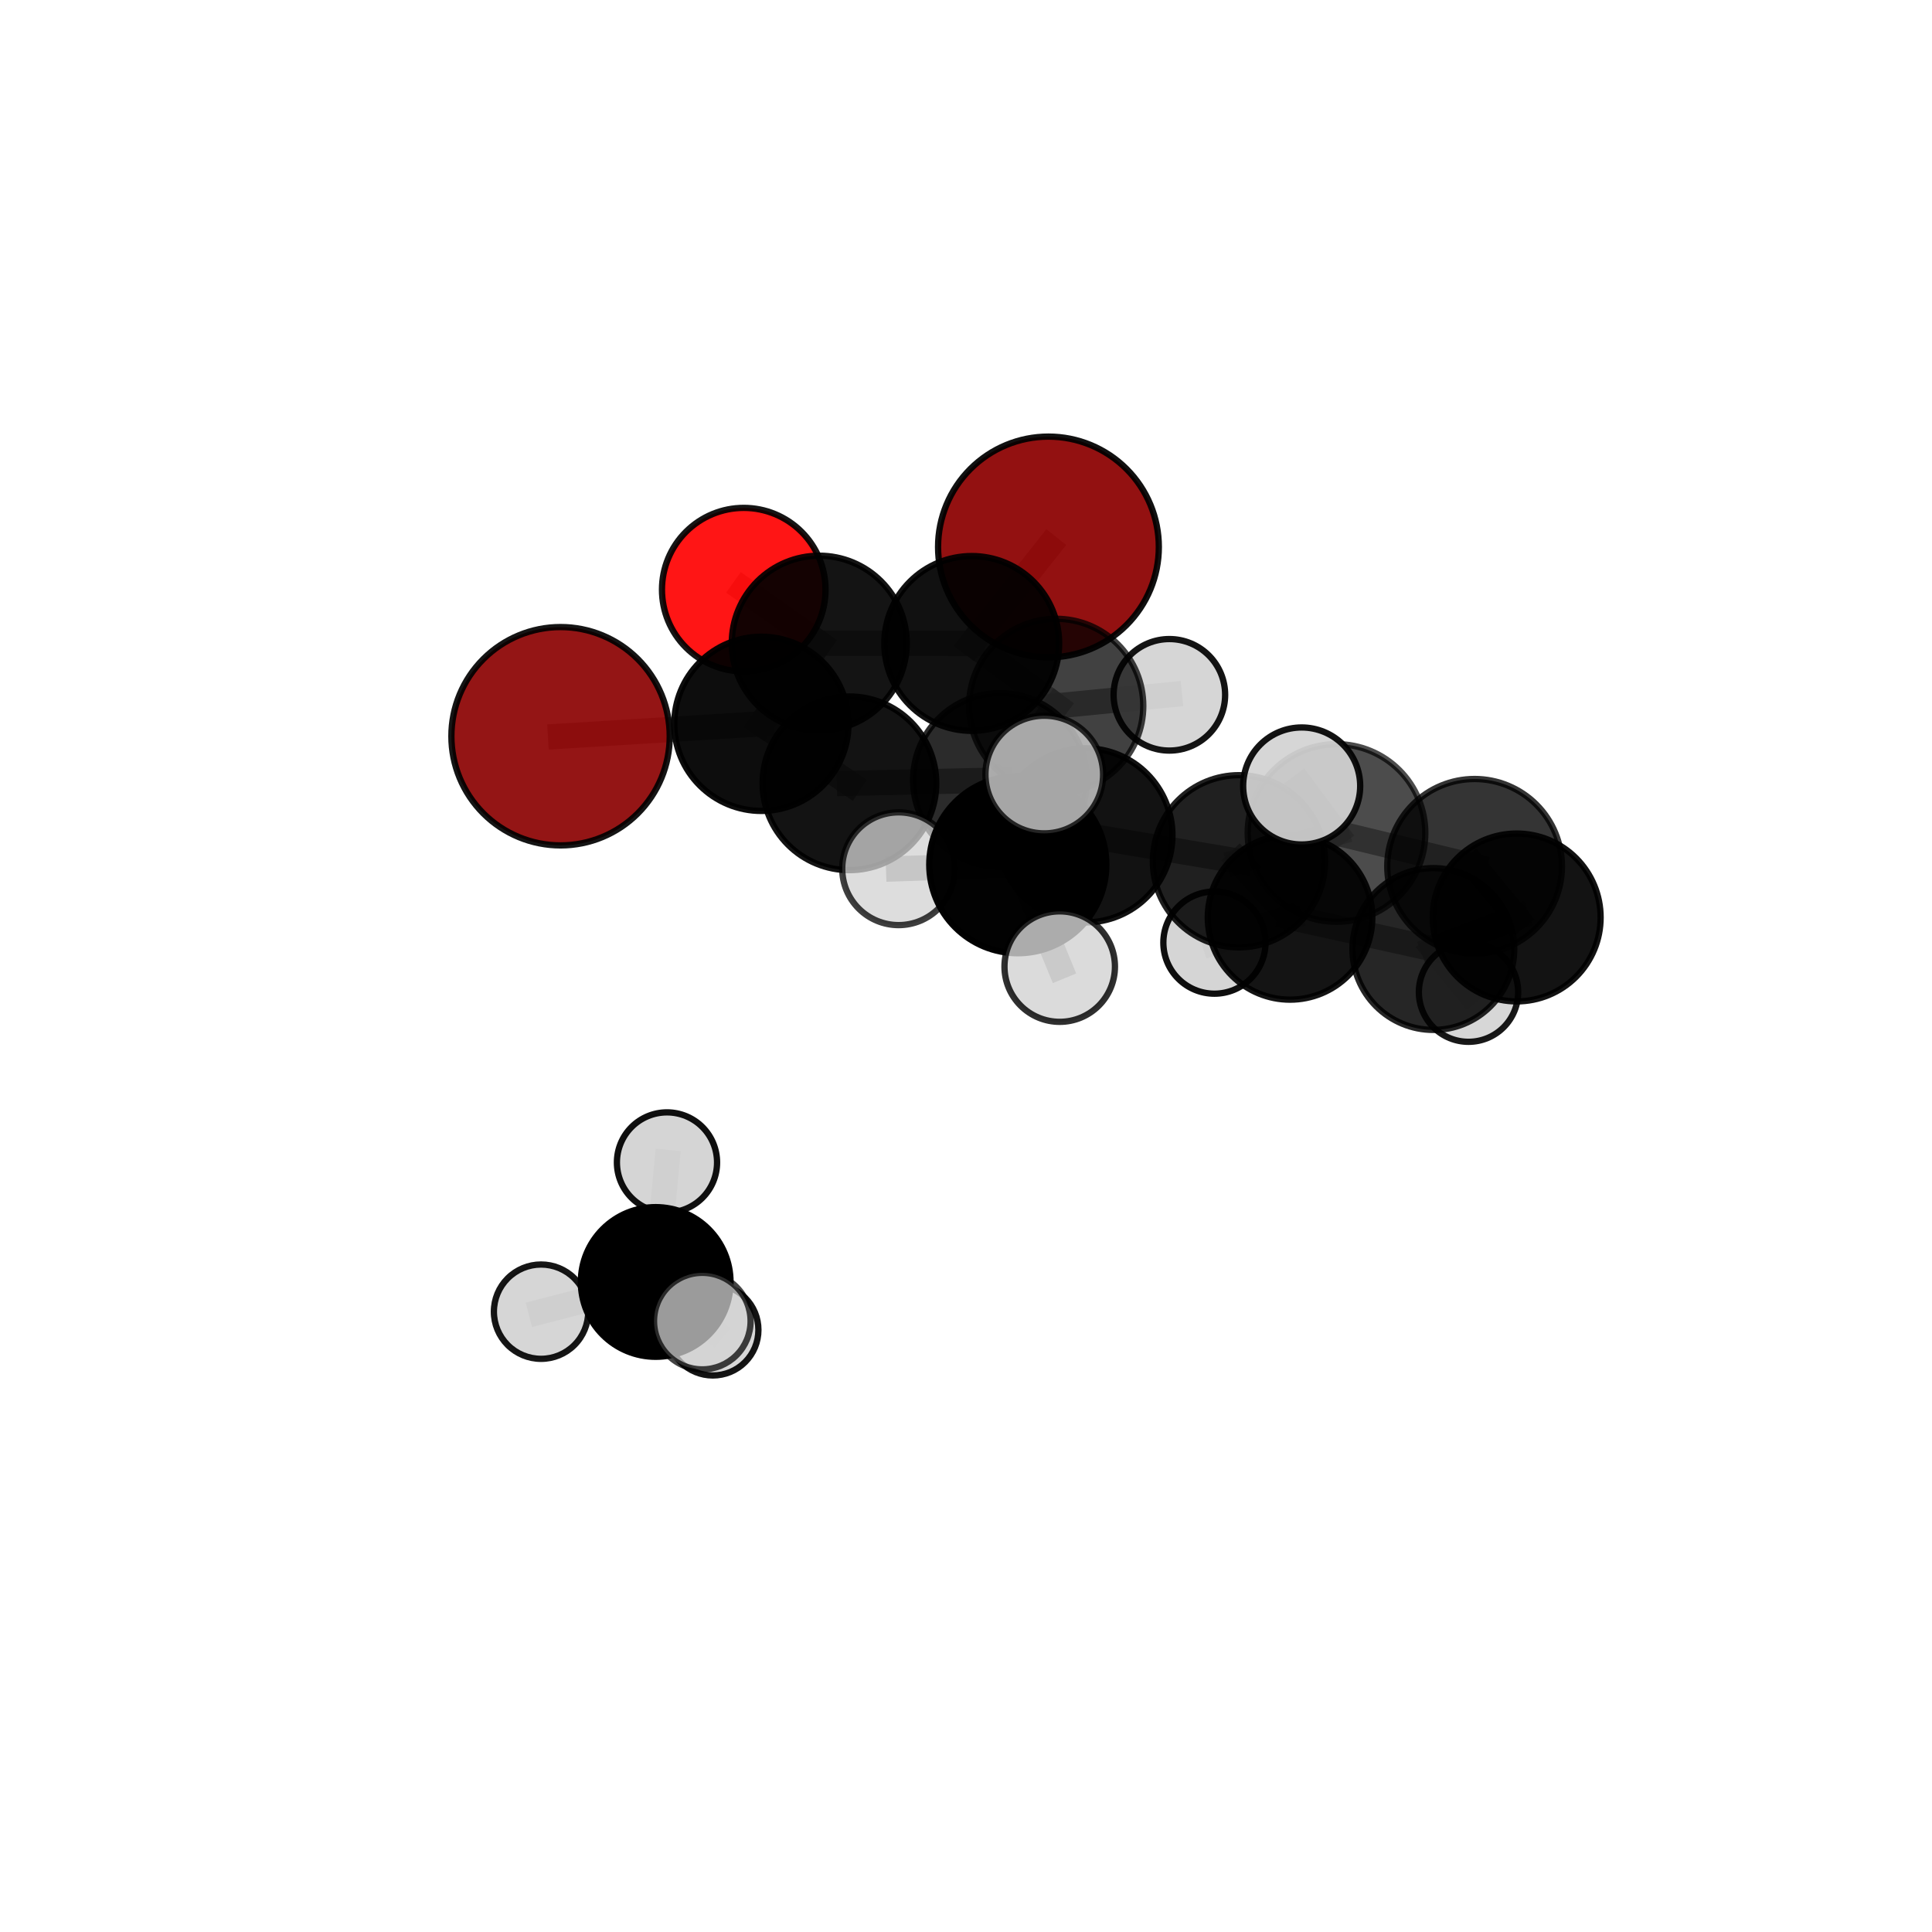 <?xml version="1.0" encoding="utf-8" standalone="no"?>
<!DOCTYPE svg PUBLIC "-//W3C//DTD SVG 1.1//EN"
  "http://www.w3.org/Graphics/SVG/1.1/DTD/svg11.dtd">
<svg xmlns:xlink="http://www.w3.org/1999/xlink" width="153pt" height="153pt" viewBox="0 0 153 153" xmlns="http://www.w3.org/2000/svg" version="1.1">
 <defs>
  <style type="text/css">*{stroke-linejoin: round; stroke-linecap: butt}</style>
 </defs>
 <g id="figure_1">
  <g id="patch_1">
   <path d="M 0 153 
L 153 153 
L 153 0 
L 0 0 
L 0 153 
z
" style="fill: none"/>
  </g>
  <g id="patch_2">
   <path d="M 7.2 145.8 
L 145.8 145.8 
L 145.8 7.2 
L 7.2 7.2 
L 7.2 145.8 
z
" style="fill: none"/>
  </g>
  <g id="axes_1">
   <g id="line2d_1">
    <path d="M 83.03 43.317 
L 76.955 50.956 
" clip-path="url(#p4a5521cb32)" style="fill: none; stroke: #808080; stroke-opacity: 0.743; stroke-width: 2; stroke-linecap: square"/>
   </g>
   <g id="line2d_2">
    <path d="M 76.955 50.956 
L 64.879 50.935 
" clip-path="url(#p4a5521cb32)" style="fill: none; stroke: #808080; stroke-opacity: 0.741; stroke-width: 2; stroke-linecap: square"/>
   </g>
   <g id="line2d_3">
    <path d="M 44.392 58.303 
L 60.296 57.322 
" clip-path="url(#p4a5521cb32)" style="fill: none; stroke: #808080; stroke-opacity: 0.735; stroke-width: 2; stroke-linecap: square"/>
   </g>
   <g id="line2d_4">
    <path d="M 60.296 57.322 
L 64.879 50.935 
" clip-path="url(#p4a5521cb32)" style="fill: none; stroke: #808080; stroke-opacity: 0.739; stroke-width: 2; stroke-linecap: square"/>
   </g>
   <g id="line2d_5">
    <path d="M 58.9 46.696 
L 64.879 50.935 
" clip-path="url(#p4a5521cb32)" style="fill: none; stroke: #808080; stroke-opacity: 0.743; stroke-width: 2; stroke-linecap: square"/>
   </g>
   <g id="line2d_6">
    <path d="M 85.953 66.153 
L 98.115 68.206 
" clip-path="url(#p4a5521cb32)" style="fill: none; stroke: #808080; stroke-opacity: 0.73; stroke-width: 2; stroke-linecap: square"/>
   </g>
   <g id="line2d_7">
    <path d="M 85.953 66.153 
L 79.191 61.775 
" clip-path="url(#p4a5521cb32)" style="fill: none; stroke: #808080; stroke-opacity: 0.735; stroke-width: 2; stroke-linecap: square"/>
   </g>
   <g id="line2d_8">
    <path d="M 85.953 66.153 
L 80.603 68.477 
" clip-path="url(#p4a5521cb32)" style="fill: none; stroke: #808080; stroke-opacity: 0.746; stroke-width: 2; stroke-linecap: square"/>
   </g>
   <g id="line2d_9">
    <path d="M 98.115 68.206 
L 105.841 65.964 
" clip-path="url(#p4a5521cb32)" style="fill: none; stroke: #808080; stroke-opacity: 0.741; stroke-width: 2; stroke-linecap: square"/>
   </g>
   <g id="line2d_10">
    <path d="M 98.115 68.206 
L 102.162 72.651 
" clip-path="url(#p4a5521cb32)" style="fill: none; stroke: #808080; stroke-opacity: 0.701; stroke-width: 2; stroke-linecap: square"/>
   </g>
   <g id="line2d_11">
    <path d="M 79.191 61.775 
L 67.269 62.032 
" clip-path="url(#p4a5521cb32)" style="fill: none; stroke: #808080; stroke-opacity: 0.734; stroke-width: 2; stroke-linecap: square"/>
   </g>
   <g id="line2d_12">
    <path d="M 79.191 61.775 
L 83.641 55.902 
" clip-path="url(#p4a5521cb32)" style="fill: none; stroke: #808080; stroke-opacity: 0.735; stroke-width: 2; stroke-linecap: square"/>
   </g>
   <g id="line2d_13">
    <path d="M 80.603 68.477 
L 71.164 68.797 
" clip-path="url(#p4a5521cb32)" style="fill: none; stroke: #808080; stroke-opacity: 0.753; stroke-width: 2; stroke-linecap: square"/>
   </g>
   <g id="line2d_14">
    <path d="M 80.603 68.477 
L 83.921 76.547 
" clip-path="url(#p4a5521cb32)" style="fill: none; stroke: #808080; stroke-opacity: 0.742; stroke-width: 2; stroke-linecap: square"/>
   </g>
   <g id="line2d_15">
    <path d="M 80.603 68.477 
L 82.699 61.339 
" clip-path="url(#p4a5521cb32)" style="fill: none; stroke: #808080; stroke-opacity: 0.777; stroke-width: 2; stroke-linecap: square"/>
   </g>
   <g id="line2d_16">
    <path d="M 105.841 65.964 
L 116.778 68.607 
" clip-path="url(#p4a5521cb32)" style="fill: none; stroke: #808080; stroke-opacity: 0.749; stroke-width: 2; stroke-linecap: square"/>
   </g>
   <g id="line2d_17">
    <path d="M 105.841 65.964 
L 103.082 62.243 
" clip-path="url(#p4a5521cb32)" style="fill: none; stroke: #808080; stroke-opacity: 0.776; stroke-width: 2; stroke-linecap: square"/>
   </g>
   <g id="line2d_18">
    <path d="M 102.162 72.651 
L 113.51 75.155 
" clip-path="url(#p4a5521cb32)" style="fill: none; stroke: #808080; stroke-opacity: 0.671; stroke-width: 2; stroke-linecap: square"/>
   </g>
   <g id="line2d_19">
    <path d="M 102.162 72.651 
L 96.174 74.647 
" clip-path="url(#p4a5521cb32)" style="fill: none; stroke: #808080; stroke-opacity: 0.666; stroke-width: 2; stroke-linecap: square"/>
   </g>
   <g id="line2d_20">
    <path d="M 67.269 62.032 
L 60.296 57.322 
" clip-path="url(#p4a5521cb32)" style="fill: none; stroke: #808080; stroke-opacity: 0.735; stroke-width: 2; stroke-linecap: square"/>
   </g>
   <g id="line2d_21">
    <path d="M 83.641 55.902 
L 76.955 50.956 
" clip-path="url(#p4a5521cb32)" style="fill: none; stroke: #808080; stroke-opacity: 0.739; stroke-width: 2; stroke-linecap: square"/>
   </g>
   <g id="line2d_22">
    <path d="M 83.641 55.902 
L 92.606 55.024 
" clip-path="url(#p4a5521cb32)" style="fill: none; stroke: #808080; stroke-opacity: 0.738; stroke-width: 2; stroke-linecap: square"/>
   </g>
   <g id="line2d_23">
    <path d="M 51.925 101.522 
L 52.821 92.057 
" clip-path="url(#p4a5521cb32)" style="fill: none; stroke: #808080; stroke-opacity: 0.615; stroke-width: 2; stroke-linecap: square"/>
   </g>
   <g id="line2d_24">
    <path d="M 51.925 101.522 
L 56.453 105.319 
" clip-path="url(#p4a5521cb32)" style="fill: none; stroke: #808080; stroke-opacity: 0.578; stroke-width: 2; stroke-linecap: square"/>
   </g>
   <g id="line2d_25">
    <path d="M 51.925 101.522 
L 55.618 104.622 
" clip-path="url(#p4a5521cb32)" style="fill: none; stroke: #808080; stroke-opacity: 0.6; stroke-width: 2; stroke-linecap: square"/>
   </g>
   <g id="line2d_26">
    <path d="M 51.925 101.522 
L 42.848 103.875 
" clip-path="url(#p4a5521cb32)" style="fill: none; stroke: #808080; stroke-opacity: 0.591; stroke-width: 2; stroke-linecap: square"/>
   </g>
   <g id="line2d_27">
    <path d="M 116.778 68.607 
L 120.111 72.657 
" clip-path="url(#p4a5521cb32)" style="fill: none; stroke: #808080; stroke-opacity: 0.719; stroke-width: 2; stroke-linecap: square"/>
   </g>
   <g id="line2d_28">
    <path d="M 113.51 75.155 
L 120.111 72.657 
" clip-path="url(#p4a5521cb32)" style="fill: none; stroke: #808080; stroke-opacity: 0.68; stroke-width: 2; stroke-linecap: square"/>
   </g>
   <g id="line2d_29">
    <path d="M 113.51 75.155 
L 116.295 78.572 
" clip-path="url(#p4a5521cb32)" style="fill: none; stroke: #808080; stroke-opacity: 0.645; stroke-width: 2; stroke-linecap: square"/>
   </g>
   <g id="Path3DCollection_1">
    <path d="M 83.03 52.058 
C 85.348 52.058 87.571 51.137 89.211 49.498 
C 90.85 47.859 91.771 45.635 91.771 43.317 
C 91.771 40.999 90.85 38.775 89.211 37.136 
C 87.571 35.497 85.348 34.576 83.03 34.576 
C 80.711 34.576 78.488 35.497 76.849 37.136 
C 75.21 38.775 74.288 40.999 74.288 43.317 
C 74.288 45.635 75.21 47.859 76.849 49.498 
C 78.488 51.137 80.711 52.058 83.03 52.058 
z
" clip-path="url(#p4a5521cb32)" style="fill: #8b0000; fill-opacity: 0.932; stroke: #000000; stroke-opacity: 0.932; stroke-width: 0.5"/>
    <path d="M 58.9 53.172 
C 60.617 53.172 62.265 52.49 63.479 51.275 
C 64.694 50.061 65.376 48.414 65.376 46.696 
C 65.376 44.979 64.694 43.332 63.479 42.117 
C 62.265 40.903 60.617 40.22 58.9 40.22 
C 57.183 40.22 55.535 40.903 54.321 42.117 
C 53.106 43.332 52.424 44.979 52.424 46.696 
C 52.424 48.414 53.106 50.061 54.321 51.275 
C 55.535 52.49 57.183 53.172 58.9 53.172 
z
" clip-path="url(#p4a5521cb32)" style="fill: #ff0000; fill-opacity: 0.917; stroke: #000000; stroke-opacity: 0.917; stroke-width: 0.5"/>
    <path d="M 76.955 57.878 
C 78.791 57.878 80.551 57.149 81.849 55.851 
C 83.147 54.553 83.877 52.792 83.877 50.956 
C 83.877 49.12 83.147 47.36 81.849 46.062 
C 80.551 44.764 78.791 44.034 76.955 44.034 
C 75.119 44.034 73.359 44.764 72.061 46.062 
C 70.763 47.36 70.033 49.12 70.033 50.956 
C 70.033 52.792 70.763 54.553 72.061 55.851 
C 73.359 57.149 75.119 57.878 76.955 57.878 
z
" clip-path="url(#p4a5521cb32)" style="fill-opacity: 0.931; stroke: #000000; stroke-opacity: 0.931; stroke-width: 0.5"/>
    <path d="M 64.879 57.862 
C 66.716 57.862 68.478 57.132 69.778 55.833 
C 71.077 54.534 71.807 52.772 71.807 50.935 
C 71.807 49.098 71.077 47.335 69.778 46.036 
C 68.478 44.737 66.716 44.007 64.879 44.007 
C 63.042 44.007 61.28 44.737 59.981 46.036 
C 58.681 47.335 57.951 49.098 57.951 50.935 
C 57.951 52.772 58.681 54.534 59.981 55.833 
C 61.28 57.132 63.042 57.862 64.879 57.862 
z
" clip-path="url(#p4a5521cb32)" style="fill-opacity: 0.921; stroke: #000000; stroke-opacity: 0.921; stroke-width: 0.5"/>
    <path d="M 116.295 82.504 
C 117.338 82.504 118.338 82.09 119.075 81.353 
C 119.813 80.615 120.227 79.615 120.227 78.572 
C 120.227 77.53 119.813 76.53 119.075 75.792 
C 118.338 75.055 117.338 74.641 116.295 74.641 
C 115.253 74.641 114.252 75.055 113.515 75.792 
C 112.778 76.53 112.364 77.53 112.364 78.572 
C 112.364 79.615 112.778 80.615 113.515 81.353 
C 114.252 82.09 115.253 82.504 116.295 82.504 
z
" clip-path="url(#p4a5521cb32)" style="fill: #d3d3d3; fill-opacity: 0.905; stroke: #000000; stroke-opacity: 0.905; stroke-width: 0.5"/>
    <path d="M 92.606 59.44 
C 93.777 59.44 94.9 58.975 95.728 58.147 
C 96.556 57.319 97.022 56.195 97.022 55.024 
C 97.022 53.853 96.556 52.73 95.728 51.902 
C 94.9 51.074 93.777 50.608 92.606 50.608 
C 91.435 50.608 90.311 51.074 89.483 51.902 
C 88.655 52.73 88.19 53.853 88.19 55.024 
C 88.19 56.195 88.655 57.319 89.483 58.147 
C 90.311 58.975 91.435 59.44 92.606 59.44 
z
" clip-path="url(#p4a5521cb32)" style="fill: #d3d3d3; fill-opacity: 0.918; stroke: #000000; stroke-opacity: 0.918; stroke-width: 0.5"/>
    <path d="M 96.174 78.693 
C 97.247 78.693 98.276 78.267 99.035 77.508 
C 99.793 76.749 100.22 75.72 100.22 74.647 
C 100.22 73.575 99.793 72.545 99.035 71.787 
C 98.276 71.028 97.247 70.602 96.174 70.602 
C 95.101 70.602 94.072 71.028 93.314 71.787 
C 92.555 72.545 92.129 73.575 92.129 74.647 
C 92.129 75.72 92.555 76.749 93.314 77.508 
C 94.072 78.267 95.101 78.693 96.174 78.693 
z
" clip-path="url(#p4a5521cb32)" style="fill: #d3d3d3; fill-opacity: 0.943; stroke: #000000; stroke-opacity: 0.943; stroke-width: 0.5"/>
    <path d="M 83.641 62.801 
C 85.47 62.801 87.225 62.074 88.519 60.78 
C 89.813 59.486 90.54 57.732 90.54 55.902 
C 90.54 54.072 89.813 52.317 88.519 51.024 
C 87.225 49.73 85.47 49.003 83.641 49.003 
C 81.811 49.003 80.056 49.73 78.762 51.024 
C 77.469 52.317 76.742 54.072 76.742 55.902 
C 76.742 57.732 77.469 59.486 78.762 60.78 
C 80.056 62.074 81.811 62.801 83.641 62.801 
z
" clip-path="url(#p4a5521cb32)" style="fill-opacity: 0.745; stroke: #000000; stroke-opacity: 0.745; stroke-width: 0.5"/>
    <path d="M 60.296 64.22 
C 62.126 64.22 63.88 63.493 65.174 62.199 
C 66.467 60.906 67.194 59.151 67.194 57.322 
C 67.194 55.493 66.467 53.738 65.174 52.445 
C 63.88 51.151 62.126 50.424 60.296 50.424 
C 58.467 50.424 56.712 51.151 55.419 52.445 
C 54.125 53.738 53.399 55.493 53.399 57.322 
C 53.399 59.151 54.125 60.906 55.419 62.199 
C 56.712 63.493 58.467 64.22 60.296 64.22 
z
" clip-path="url(#p4a5521cb32)" style="fill-opacity: 0.947; stroke: #000000; stroke-opacity: 0.947; stroke-width: 0.5"/>
    <path d="M 44.392 66.949 
C 46.685 66.949 48.884 66.038 50.506 64.417 
C 52.127 62.795 53.038 60.596 53.038 58.303 
C 53.038 56.011 52.127 53.811 50.506 52.19 
C 48.884 50.569 46.685 49.658 44.392 49.658 
C 42.1 49.658 39.901 50.569 38.279 52.19 
C 36.658 53.811 35.747 56.011 35.747 58.303 
C 35.747 60.596 36.658 62.795 38.279 64.417 
C 39.901 66.038 42.1 66.949 44.392 66.949 
z
" clip-path="url(#p4a5521cb32)" style="fill: #8b0000; fill-opacity: 0.917; stroke: #000000; stroke-opacity: 0.917; stroke-width: 0.5"/>
    <path d="M 113.51 81.561 
C 115.209 81.561 116.838 80.886 118.04 79.685 
C 119.241 78.484 119.916 76.854 119.916 75.155 
C 119.916 73.456 119.241 71.827 118.04 70.625 
C 116.838 69.424 115.209 68.749 113.51 68.749 
C 111.811 68.749 110.181 69.424 108.98 70.625 
C 107.779 71.827 107.104 73.456 107.104 75.155 
C 107.104 76.854 107.779 78.484 108.98 79.685 
C 110.181 80.886 111.811 81.561 113.51 81.561 
z
" clip-path="url(#p4a5521cb32)" style="fill-opacity: 0.848; stroke: #000000; stroke-opacity: 0.848; stroke-width: 0.5"/>
    <path d="M 102.162 79.166 
C 103.89 79.166 105.547 78.479 106.769 77.258 
C 107.99 76.036 108.677 74.379 108.677 72.651 
C 108.677 70.923 107.99 69.266 106.769 68.044 
C 105.547 66.823 103.89 66.136 102.162 66.136 
C 100.435 66.136 98.777 66.823 97.556 68.044 
C 96.334 69.266 95.648 70.923 95.648 72.651 
C 95.648 74.379 96.334 76.036 97.556 77.258 
C 98.777 78.479 100.435 79.166 102.162 79.166 
z
" clip-path="url(#p4a5521cb32)" style="fill-opacity: 0.921; stroke: #000000; stroke-opacity: 0.921; stroke-width: 0.5"/>
    <path d="M 79.191 68.656 
C 81.016 68.656 82.767 67.931 84.057 66.641 
C 85.348 65.351 86.073 63.6 86.073 61.775 
C 86.073 59.95 85.348 58.2 84.057 56.909 
C 82.767 55.619 81.016 54.894 79.191 54.894 
C 77.366 54.894 75.616 55.619 74.326 56.909 
C 73.035 58.2 72.31 59.95 72.31 61.775 
C 72.31 63.6 73.035 65.351 74.326 66.641 
C 75.616 67.931 77.366 68.656 79.191 68.656 
z
" clip-path="url(#p4a5521cb32)" style="fill-opacity: 0.829; stroke: #000000; stroke-opacity: 0.829; stroke-width: 0.5"/>
    <path d="M 67.269 68.908 
C 69.093 68.908 70.842 68.184 72.131 66.894 
C 73.421 65.605 74.145 63.855 74.145 62.032 
C 74.145 60.208 73.421 58.459 72.131 57.17 
C 70.842 55.88 69.093 55.156 67.269 55.156 
C 65.446 55.156 63.696 55.88 62.407 57.17 
C 61.118 58.459 60.393 60.208 60.393 62.032 
C 60.393 63.855 61.118 65.605 62.407 66.894 
C 63.696 68.184 65.446 68.908 67.269 68.908 
z
" clip-path="url(#p4a5521cb32)" style="fill-opacity: 0.925; stroke: #000000; stroke-opacity: 0.925; stroke-width: 0.5"/>
    <path d="M 120.111 79.302 
C 121.874 79.302 123.564 78.602 124.811 77.356 
C 126.057 76.11 126.757 74.419 126.757 72.657 
C 126.757 70.894 126.057 69.204 124.811 67.958 
C 123.564 66.711 121.874 66.011 120.111 66.011 
C 118.349 66.011 116.658 66.711 115.412 67.958 
C 114.166 69.204 113.466 70.894 113.466 72.657 
C 113.466 74.419 114.166 76.11 115.412 77.356 
C 116.658 78.602 118.349 79.302 120.111 79.302 
z
" clip-path="url(#p4a5521cb32)" style="fill-opacity: 0.924; stroke: #000000; stroke-opacity: 0.924; stroke-width: 0.5"/>
    <path d="M 56.453 108.927 
C 57.41 108.927 58.328 108.547 59.004 107.87 
C 59.681 107.194 60.061 106.276 60.061 105.319 
C 60.061 104.362 59.681 103.444 59.004 102.767 
C 58.328 102.091 57.41 101.711 56.453 101.711 
C 55.496 101.711 54.578 102.091 53.901 102.767 
C 53.225 103.444 52.844 104.362 52.844 105.319 
C 52.844 106.276 53.225 107.194 53.901 107.87 
C 54.578 108.547 55.496 108.927 56.453 108.927 
z
" clip-path="url(#p4a5521cb32)" style="fill: #d3d3d3; fill-opacity: 0.921; stroke: #000000; stroke-opacity: 0.921; stroke-width: 0.5"/>
    <path d="M 98.115 75.024 
C 99.923 75.024 101.658 74.306 102.936 73.027 
C 104.215 71.749 104.933 70.014 104.933 68.206 
C 104.933 66.398 104.215 64.663 102.936 63.385 
C 101.658 62.106 99.923 61.388 98.115 61.388 
C 96.307 61.388 94.572 62.106 93.294 63.385 
C 92.015 64.663 91.297 66.398 91.297 68.206 
C 91.297 70.014 92.015 71.749 93.294 73.027 
C 94.572 74.306 96.307 75.024 98.115 75.024 
z
" clip-path="url(#p4a5521cb32)" style="fill-opacity: 0.873; stroke: #000000; stroke-opacity: 0.873; stroke-width: 0.5"/>
    <path d="M 85.953 73.05 
C 87.782 73.05 89.537 72.324 90.83 71.03 
C 92.123 69.737 92.85 67.982 92.85 66.153 
C 92.85 64.324 92.123 62.569 90.83 61.276 
C 89.537 59.982 87.782 59.256 85.953 59.256 
C 84.124 59.256 82.369 59.982 81.076 61.276 
C 79.782 62.569 79.055 64.324 79.055 66.153 
C 79.055 67.982 79.782 69.737 81.076 71.03 
C 82.369 72.324 84.124 73.05 85.953 73.05 
z
" clip-path="url(#p4a5521cb32)" style="fill-opacity: 0.927; stroke: #000000; stroke-opacity: 0.927; stroke-width: 0.5"/>
    <path d="M 52.821 96.023 
C 53.873 96.023 54.882 95.605 55.626 94.861 
C 56.369 94.118 56.787 93.109 56.787 92.057 
C 56.787 91.005 56.369 89.996 55.626 89.252 
C 54.882 88.509 53.873 88.091 52.821 88.091 
C 51.769 88.091 50.76 88.509 50.017 89.252 
C 49.273 89.996 48.855 91.005 48.855 92.057 
C 48.855 93.109 49.273 94.118 50.017 94.861 
C 50.76 95.605 51.769 96.023 52.821 96.023 
z
" clip-path="url(#p4a5521cb32)" style="fill: #d3d3d3; fill-opacity: 0.939; stroke: #000000; stroke-opacity: 0.939; stroke-width: 0.5"/>
    <path d="M 42.848 107.61 
C 43.839 107.61 44.789 107.216 45.489 106.516 
C 46.19 105.815 46.583 104.865 46.583 103.875 
C 46.583 102.884 46.19 101.934 45.489 101.234 
C 44.789 100.533 43.839 100.14 42.848 100.14 
C 41.858 100.14 40.908 100.533 40.207 101.234 
C 39.507 101.934 39.113 102.884 39.113 103.875 
C 39.113 104.865 39.507 105.815 40.207 106.516 
C 40.908 107.216 41.858 107.61 42.848 107.61 
z
" clip-path="url(#p4a5521cb32)" style="fill: #d3d3d3; fill-opacity: 0.911; stroke: #000000; stroke-opacity: 0.911; stroke-width: 0.5"/>
    <path d="M 51.925 107.447 
C 53.497 107.447 55.004 106.823 56.115 105.712 
C 57.226 104.6 57.851 103.093 57.851 101.522 
C 57.851 99.95 57.226 98.443 56.115 97.332 
C 55.004 96.221 53.497 95.596 51.925 95.596 
C 50.354 95.596 48.846 96.221 47.735 97.332 
C 46.624 98.443 46 99.95 46 101.522 
C 46 103.093 46.624 104.6 47.735 105.712 
C 48.846 106.823 50.354 107.447 51.925 107.447 
z
" clip-path="url(#p4a5521cb32)" style="stroke: #000000; stroke-width: 0.5"/>
    <path d="M 116.778 75.524 
C 118.612 75.524 120.371 74.795 121.669 73.498 
C 122.966 72.201 123.695 70.441 123.695 68.607 
C 123.695 66.772 122.966 65.013 121.669 63.716 
C 120.371 62.419 118.612 61.69 116.778 61.69 
C 114.943 61.69 113.184 62.419 111.887 63.716 
C 110.589 65.013 109.861 66.772 109.861 68.607 
C 109.861 70.441 110.589 72.201 111.887 73.498 
C 113.184 74.795 114.943 75.524 116.778 75.524 
z
" clip-path="url(#p4a5521cb32)" style="fill-opacity: 0.794; stroke: #000000; stroke-opacity: 0.794; stroke-width: 0.5"/>
    <path d="M 105.841 72.998 
C 107.707 72.998 109.496 72.256 110.815 70.938 
C 112.133 69.619 112.874 67.83 112.874 65.964 
C 112.874 64.099 112.133 62.31 110.815 60.991 
C 109.496 59.672 107.707 58.931 105.841 58.931 
C 103.976 58.931 102.187 59.672 100.868 60.991 
C 99.549 62.31 98.808 64.099 98.808 65.964 
C 98.808 67.83 99.549 69.619 100.868 70.938 
C 102.187 72.256 103.976 72.998 105.841 72.998 
z
" clip-path="url(#p4a5521cb32)" style="fill-opacity: 0.7; stroke: #000000; stroke-opacity: 0.7; stroke-width: 0.5"/>
    <path d="M 71.164 73.262 
C 72.348 73.262 73.484 72.791 74.322 71.954 
C 75.159 71.117 75.629 69.981 75.629 68.797 
C 75.629 67.613 75.159 66.477 74.322 65.639 
C 73.484 64.802 72.348 64.332 71.164 64.332 
C 69.98 64.332 68.844 64.802 68.007 65.639 
C 67.17 66.477 66.699 67.613 66.699 68.797 
C 66.699 69.981 67.17 71.117 68.007 71.954 
C 68.844 72.791 69.98 73.262 71.164 73.262 
z
" clip-path="url(#p4a5521cb32)" style="fill: #d3d3d3; fill-opacity: 0.755; stroke: #000000; stroke-opacity: 0.755; stroke-width: 0.5"/>
    <path d="M 80.603 75.489 
C 82.462 75.489 84.246 74.75 85.561 73.435 
C 86.876 72.121 87.614 70.337 87.614 68.477 
C 87.614 66.618 86.876 64.834 85.561 63.519 
C 84.246 62.204 82.462 61.466 80.603 61.466 
C 78.743 61.466 76.959 62.204 75.645 63.519 
C 74.33 64.834 73.591 66.618 73.591 68.477 
C 73.591 70.337 74.33 72.121 75.645 73.435 
C 76.959 74.75 78.743 75.489 80.603 75.489 
z
" clip-path="url(#p4a5521cb32)" style="fill-opacity: 0.992; stroke: #000000; stroke-opacity: 0.992; stroke-width: 0.5"/>
    <path d="M 55.618 108.445 
C 56.632 108.445 57.604 108.042 58.321 107.325 
C 59.038 106.609 59.441 105.636 59.441 104.622 
C 59.441 103.608 59.038 102.636 58.321 101.919 
C 57.604 101.202 56.632 100.799 55.618 100.799 
C 54.604 100.799 53.632 101.202 52.915 101.919 
C 52.198 102.636 51.795 103.608 51.795 104.622 
C 51.795 105.636 52.198 106.609 52.915 107.325 
C 53.632 108.042 54.604 108.445 55.618 108.445 
z
" clip-path="url(#p4a5521cb32)" style="fill: #d3d3d3; fill-opacity: 0.732; stroke: #000000; stroke-opacity: 0.732; stroke-width: 0.5"/>
    <path d="M 83.921 80.922 
C 85.081 80.922 86.194 80.461 87.015 79.641 
C 87.835 78.82 88.296 77.708 88.296 76.547 
C 88.296 75.387 87.835 74.274 87.015 73.454 
C 86.194 72.634 85.081 72.173 83.921 72.173 
C 82.761 72.173 81.648 72.634 80.828 73.454 
C 80.008 74.274 79.547 75.387 79.547 76.547 
C 79.547 77.708 80.008 78.82 80.828 79.641 
C 81.648 80.461 82.761 80.922 83.921 80.922 
z
" clip-path="url(#p4a5521cb32)" style="fill: #d3d3d3; fill-opacity: 0.816; stroke: #000000; stroke-opacity: 0.816; stroke-width: 0.5"/>
    <path d="M 103.082 66.877 
C 104.311 66.877 105.49 66.389 106.359 65.52 
C 107.228 64.651 107.716 63.472 107.716 62.243 
C 107.716 61.015 107.228 59.836 106.359 58.967 
C 105.49 58.098 104.311 57.61 103.082 57.61 
C 101.854 57.61 100.675 58.098 99.806 58.967 
C 98.937 59.836 98.449 61.015 98.449 62.243 
C 98.449 63.472 98.937 64.651 99.806 65.52 
C 100.675 66.389 101.854 66.877 103.082 66.877 
z
" clip-path="url(#p4a5521cb32)" style="fill: #d3d3d3; fill-opacity: 0.924; stroke: #000000; stroke-opacity: 0.924; stroke-width: 0.5"/>
    <path d="M 82.699 65.997 
C 83.934 65.997 85.119 65.506 85.992 64.633 
C 86.866 63.759 87.357 62.574 87.357 61.339 
C 87.357 60.103 86.866 58.918 85.992 58.045 
C 85.119 57.171 83.934 56.68 82.699 56.68 
C 81.463 56.68 80.278 57.171 79.405 58.045 
C 78.531 58.918 78.04 60.103 78.04 61.339 
C 78.04 62.574 78.531 63.759 79.405 64.633 
C 80.278 65.506 81.463 65.997 82.699 65.997 
z
" clip-path="url(#p4a5521cb32)" style="fill: #d3d3d3; fill-opacity: 0.784; stroke: #000000; stroke-opacity: 0.784; stroke-width: 0.5"/>
   </g>
  </g>
 </g>
 <defs>
  <clipPath id="p4a5521cb32">
   <rect x="7.2" y="7.2" width="138.6" height="138.6"/>
  </clipPath>
 </defs>
</svg>
